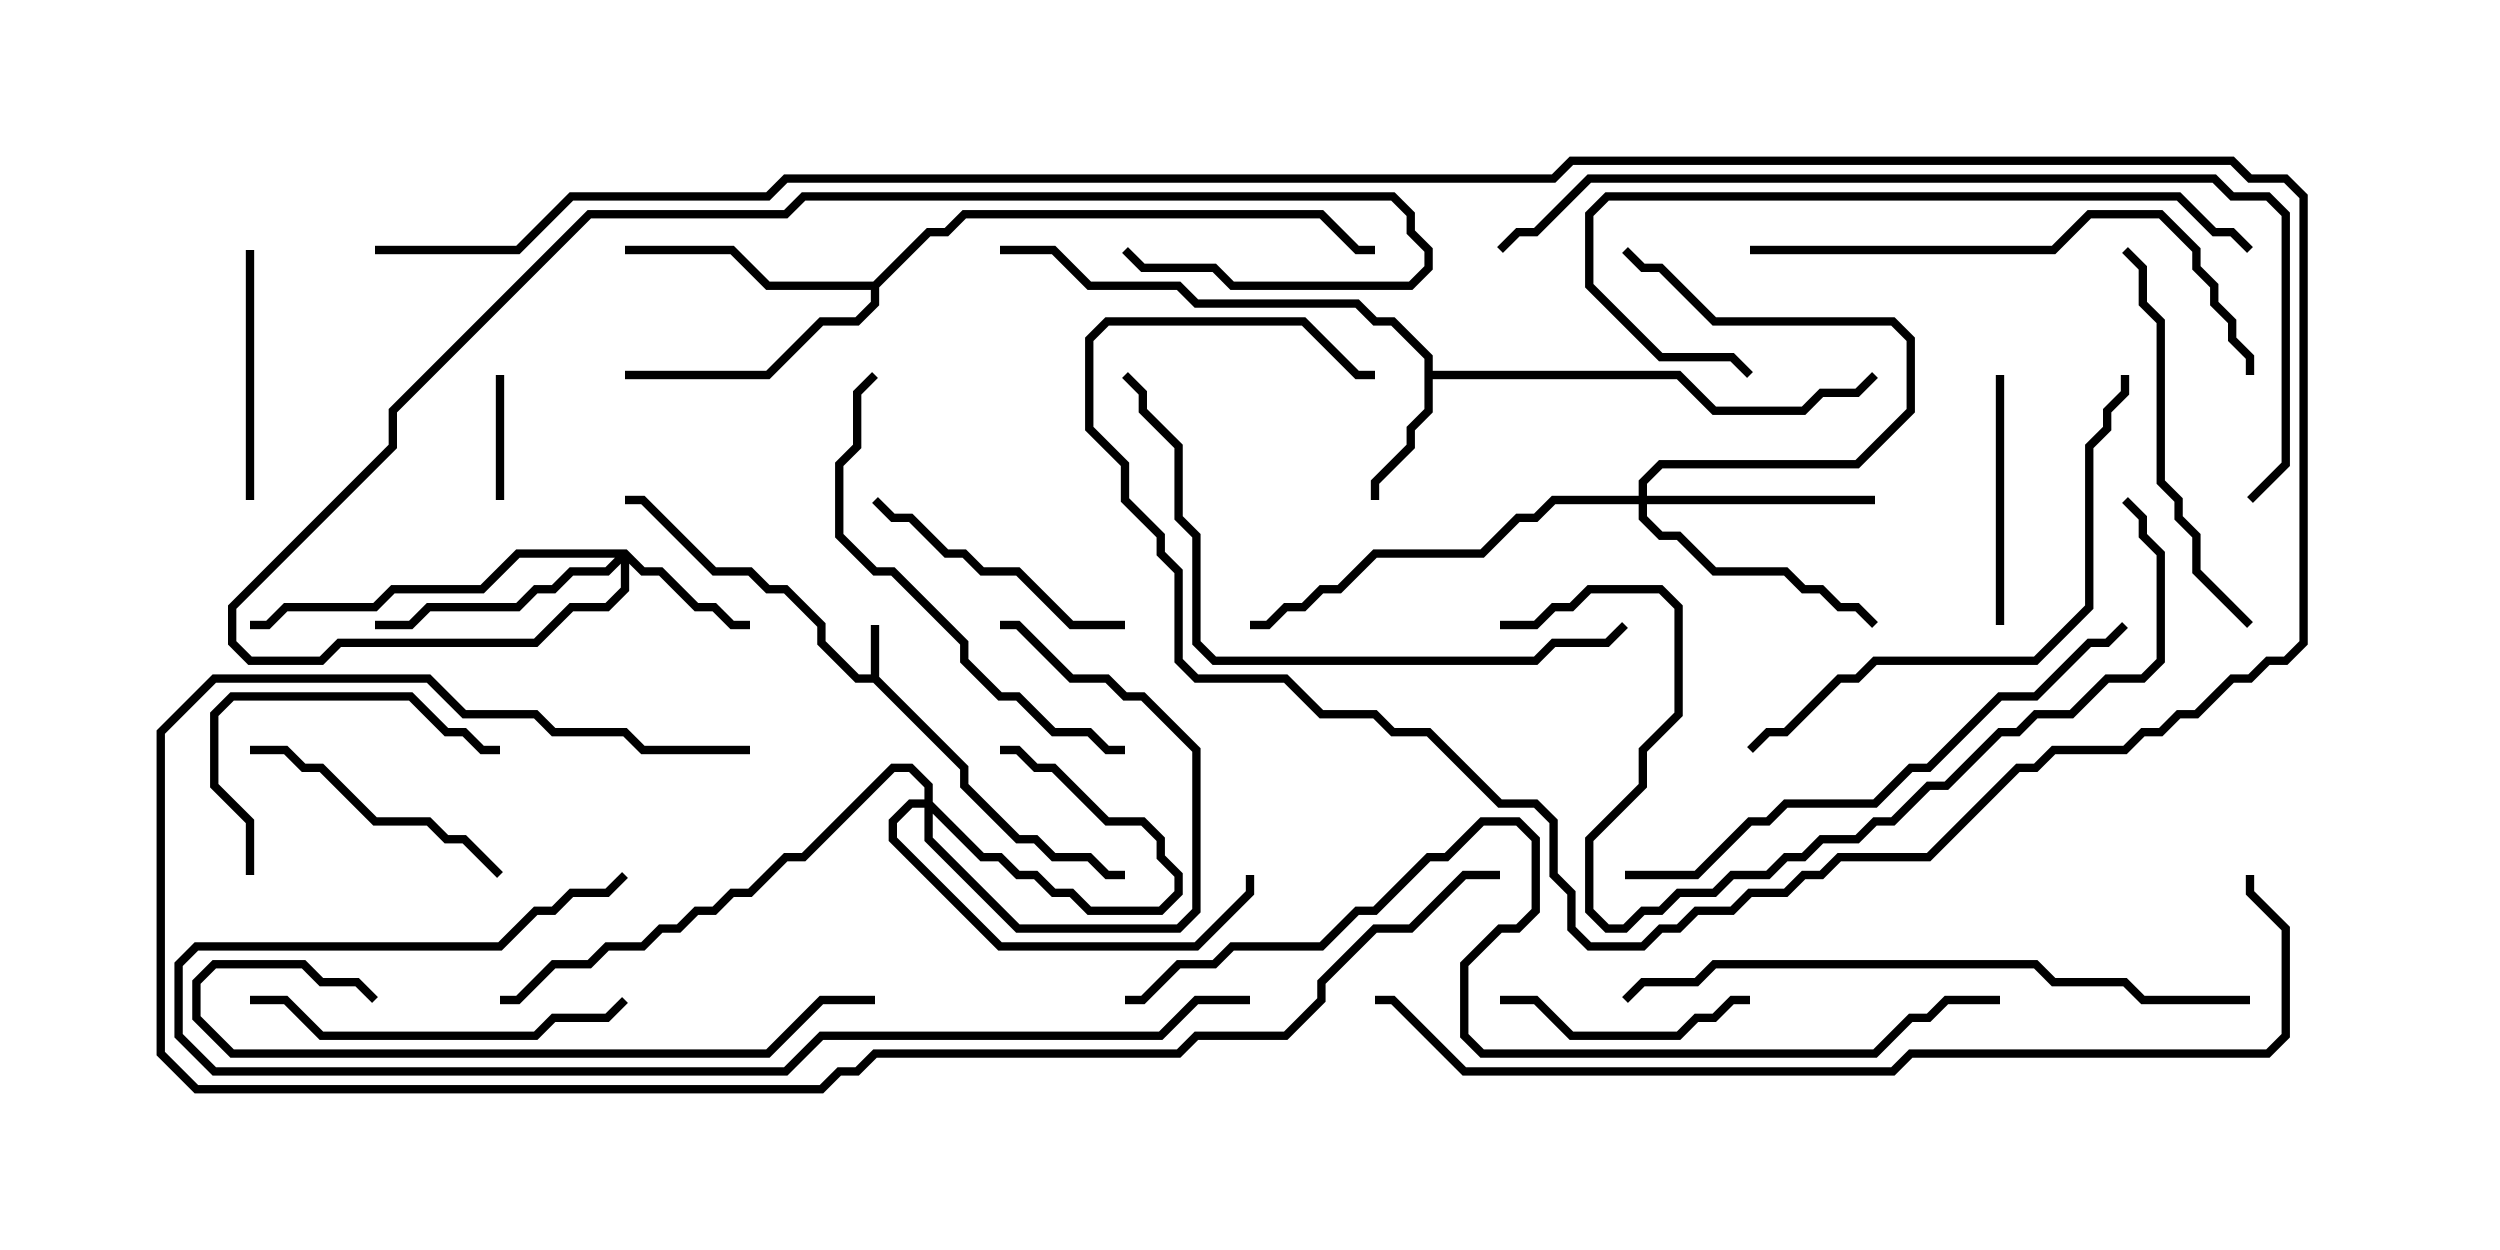 <svg version="1.1" width="30" height="15" xmlns="http://www.w3.org/2000/svg"><path d="M10.45,8.093L10.45,7.5L10.55,7.5L10.55,8.122L11.621,9.194L11.621,9.408L12.235,10.021L12.449,10.021L12.664,10.236L13.092,10.236L13.306,10.45L13.5,10.45L13.5,10.55L13.265,10.55L13.051,10.336L12.622,10.336L12.408,10.121L12.194,10.121L11.521,9.449L11.521,9.235L10.479,8.193L10.265,8.193L9.807,7.735L9.807,7.521L9.408,7.121L9.194,7.121L8.979,6.907L8.551,6.907L7.694,6.05L7.5,6.05L7.5,5.95L7.735,5.95L8.592,6.807L9.021,6.807L9.235,7.021L9.449,7.021L9.907,7.479L9.907,7.694L10.306,8.093z" stroke="none"/><path d="M17.093,4.306L16.694,3.907L16.479,3.907L16.265,3.693L14.336,3.693L14.122,3.479L13.051,3.479L12.622,3.05L12,3.05L12,2.95L12.664,2.95L13.092,3.379L14.164,3.379L14.378,3.593L16.306,3.593L16.521,3.807L16.735,3.807L17.193,4.265L17.193,4.45L20.164,4.45L20.592,4.879L21.622,4.879L21.836,4.664L22.265,4.664L22.465,4.465L22.535,4.535L22.306,4.764L21.878,4.764L21.664,4.979L20.551,4.979L20.122,4.55L17.193,4.55L17.193,4.949L16.979,5.164L16.979,5.378L16.55,5.806L16.55,6L16.45,6L16.45,5.765L16.879,5.336L16.879,5.122L17.093,4.908z" stroke="none"/><path d="M10.479,3.379L11.122,2.736L11.336,2.736L11.551,2.521L15.878,2.521L16.306,2.95L16.5,2.95L16.5,3.05L16.265,3.05L15.836,2.621L11.592,2.621L11.378,2.836L11.164,2.836L10.55,3.449L10.55,3.664L10.306,3.907L9.878,3.907L9.235,4.55L7.5,4.55L7.5,4.45L9.194,4.45L9.836,3.807L10.265,3.807L10.45,3.622L10.45,3.479L9.194,3.479L8.765,3.05L7.5,3.05L7.5,2.95L8.806,2.95L9.235,3.379z" stroke="none"/><path d="M11.093,9.593L11.093,9.449L10.908,9.264L10.735,9.264L9.664,10.336L9.449,10.336L9.021,10.764L8.806,10.764L8.592,10.979L8.378,10.979L8.164,11.193L7.949,11.193L7.735,11.407L7.306,11.407L7.092,11.621L6.664,11.621L6.235,12.05L6,12.05L6,11.95L6.194,11.95L6.622,11.521L7.051,11.521L7.265,11.307L7.694,11.307L7.908,11.093L8.122,11.093L8.336,10.879L8.551,10.879L8.765,10.664L8.979,10.664L9.408,10.236L9.622,10.236L10.694,9.164L10.949,9.164L11.193,9.408L11.193,9.622L11.806,10.236L12.021,10.236L12.235,10.45L12.449,10.45L12.664,10.664L12.878,10.664L13.092,10.879L13.908,10.879L14.093,10.694L14.093,10.521L13.879,10.306L13.879,10.092L13.694,9.907L13.265,9.907L12.622,9.264L12.408,9.264L12.194,9.05L12,9.05L12,8.95L12.235,8.95L12.449,9.164L12.664,9.164L13.306,9.807L13.735,9.807L13.979,10.051L13.979,10.265L14.193,10.479L14.193,10.735L13.949,10.979L13.051,10.979L12.836,10.764L12.622,10.764L12.408,10.55L12.194,10.55L11.979,10.336L11.765,10.336L11.193,9.764L11.193,10.051L12.235,11.093L14.122,11.093L14.307,10.908L14.307,9.021L13.694,8.407L13.479,8.407L13.265,8.193L12.836,8.193L12.194,7.55L12,7.55L12,7.45L12.235,7.45L12.878,8.093L13.306,8.093L13.521,8.307L13.735,8.307L14.407,8.979L14.407,10.949L14.164,11.193L12.194,11.193L11.093,10.092L11.093,9.693L10.949,9.693L10.764,9.878L10.764,10.051L12.021,11.307L14.336,11.307L14.95,10.694L14.95,10.5L15.05,10.5L15.05,10.735L14.378,11.407L11.979,11.407L10.664,10.092L10.664,9.836L10.908,9.593z" stroke="none"/><path d="M7.521,6.593L7.735,6.807L7.949,6.807L8.378,7.236L8.592,7.236L8.806,7.45L9,7.45L9,7.55L8.765,7.55L8.551,7.336L8.336,7.336L7.908,6.907L7.694,6.907L7.55,6.764L7.55,7.092L7.306,7.336L6.878,7.336L6.449,7.764L4.092,7.764L3.878,7.979L2.979,7.979L2.736,7.735L2.736,7.265L4.664,5.336L4.664,4.908L7.051,2.521L9.408,2.521L9.622,2.307L16.735,2.307L16.979,2.551L16.979,2.765L17.193,2.979L17.193,3.235L16.949,3.479L14.765,3.479L14.551,3.264L13.694,3.264L13.465,3.035L13.535,2.965L13.735,3.164L14.592,3.164L14.806,3.379L16.908,3.379L17.093,3.194L17.093,3.021L16.879,2.806L16.879,2.592L16.694,2.407L9.664,2.407L9.449,2.621L7.092,2.621L4.764,4.949L4.764,5.378L2.836,7.306L2.836,7.694L3.021,7.879L3.836,7.879L4.051,7.664L6.408,7.664L6.836,7.236L7.265,7.236L7.45,7.051L7.45,6.764L7.306,6.907L6.878,6.907L6.664,7.121L6.449,7.121L6.235,7.336L5.164,7.336L4.949,7.55L4.5,7.55L4.5,7.45L4.908,7.45L5.122,7.236L6.194,7.236L6.408,7.021L6.622,7.021L6.836,6.807L7.265,6.807L7.379,6.693L6.235,6.693L5.806,7.121L4.735,7.121L4.521,7.336L3.449,7.336L3.235,7.55L3,7.55L3,7.45L3.194,7.45L3.408,7.236L4.479,7.236L4.694,7.021L5.765,7.021L6.194,6.593z" stroke="none"/><path d="M19.664,5.95L19.664,5.765L19.908,5.521L22.265,5.521L22.879,4.908L22.879,4.092L22.694,3.907L20.551,3.907L19.908,3.264L19.694,3.264L19.465,3.035L19.535,2.965L19.735,3.164L19.949,3.164L20.592,3.807L22.735,3.807L22.979,4.051L22.979,4.949L22.306,5.621L19.949,5.621L19.764,5.806L19.764,5.95L22.5,5.95L22.5,6.05L19.764,6.05L19.764,6.194L19.949,6.379L20.164,6.379L20.592,6.807L21.449,6.807L21.664,7.021L21.878,7.021L22.092,7.236L22.306,7.236L22.535,7.465L22.465,7.535L22.265,7.336L22.051,7.336L21.836,7.121L21.622,7.121L21.408,6.907L20.551,6.907L20.122,6.479L19.908,6.479L19.664,6.235L19.664,6.05L18.664,6.05L18.449,6.264L18.235,6.264L17.806,6.693L16.521,6.693L16.092,7.121L15.878,7.121L15.664,7.336L15.449,7.336L15.235,7.55L15,7.55L15,7.45L15.194,7.45L15.408,7.236L15.622,7.236L15.836,7.021L16.051,7.021L16.479,6.593L17.765,6.593L18.194,6.164L18.408,6.164L18.622,5.95z" stroke="none"/><path d="M6.05,6L5.95,6L5.95,4.5L6.05,4.5z" stroke="none"/><path d="M18,12.05L18,11.95L18.449,11.95L18.878,12.379L20.122,12.379L20.336,12.164L20.551,12.164L20.765,11.95L21,11.95L21,12.05L20.806,12.05L20.592,12.264L20.378,12.264L20.164,12.479L18.836,12.479L18.408,12.05z" stroke="none"/><path d="M24.05,7.5L23.95,7.5L23.95,4.5L24.05,4.5z" stroke="none"/><path d="M2.95,3L3.05,3L3.05,6L2.95,6z" stroke="none"/><path d="M3,9.05L3,8.95L3.449,8.95L3.664,9.164L3.878,9.164L4.521,9.807L5.164,9.807L5.378,10.021L5.592,10.021L6.035,10.465L5.965,10.535L5.551,10.121L5.336,10.121L5.122,9.907L4.479,9.907L3.836,9.264L3.622,9.264L3.408,9.05z" stroke="none"/><path d="M3.05,10.5L2.95,10.5L2.95,9.878L2.521,9.449L2.521,8.551L2.765,8.307L4.949,8.307L5.378,8.736L5.592,8.736L5.806,8.95L6,8.95L6,9.05L5.765,9.05L5.551,8.836L5.336,8.836L4.908,8.407L2.806,8.407L2.621,8.592L2.621,9.408L3.05,9.836z" stroke="none"/><path d="M13.5,7.45L13.5,7.55L12.836,7.55L12.194,6.907L11.765,6.907L11.551,6.693L11.336,6.693L10.908,6.264L10.694,6.264L10.465,6.035L10.535,5.965L10.735,6.164L10.949,6.164L11.378,6.593L11.592,6.593L11.806,6.807L12.235,6.807L12.878,7.45z" stroke="none"/><path d="M7.465,11.965L7.535,12.035L7.306,12.264L6.664,12.264L6.449,12.479L3.836,12.479L3.408,12.05L3,12.05L3,11.95L3.449,11.95L3.878,12.379L6.408,12.379L6.622,12.164L7.265,12.164z" stroke="none"/><path d="M25.465,3.035L25.535,2.965L25.764,3.194L25.764,3.622L25.979,3.836L25.979,5.765L26.193,5.979L26.193,6.194L26.407,6.408L26.407,6.836L27.035,7.465L26.965,7.535L26.307,6.878L26.307,6.449L26.093,6.235L26.093,6.021L25.879,5.806L25.879,3.878L25.664,3.664L25.664,3.235z" stroke="none"/><path d="M10.465,4.465L10.535,4.535L10.336,4.735L10.336,5.378L10.121,5.592L10.121,6.408L10.521,6.807L10.735,6.807L11.621,7.694L11.621,7.908L12.021,8.307L12.235,8.307L12.664,8.736L13.092,8.736L13.306,8.95L13.5,8.95L13.5,9.05L13.265,9.05L13.051,8.836L12.622,8.836L12.194,8.407L11.979,8.407L11.521,7.949L11.521,7.735L10.694,6.907L10.479,6.907L10.021,6.449L10.021,5.551L10.236,5.336L10.236,4.694z" stroke="none"/><path d="M10.5,11.95L10.5,12.05L9.878,12.05L9.235,12.693L2.765,12.693L2.307,12.235L2.307,11.765L2.551,11.521L3.664,11.521L3.878,11.736L4.306,11.736L4.535,11.965L4.465,12.035L4.265,11.836L3.836,11.836L3.622,11.621L2.592,11.621L2.407,11.806L2.407,12.194L2.806,12.593L9.194,12.593L9.836,11.95z" stroke="none"/><path d="M21,3.05L21,2.95L24.622,2.95L25.051,2.521L25.949,2.521L26.407,2.979L26.407,3.194L26.621,3.408L26.621,3.622L26.836,3.836L26.836,4.051L27.05,4.265L27.05,4.5L26.95,4.5L26.95,4.306L26.736,4.092L26.736,3.878L26.521,3.664L26.521,3.449L26.307,3.235L26.307,3.021L25.908,2.621L25.092,2.621L24.664,3.05z" stroke="none"/><path d="M27.035,2.965L26.965,3.035L26.765,2.836L26.551,2.836L26.122,2.407L19.306,2.407L19.121,2.592L19.121,3.408L19.949,4.236L20.806,4.236L21.035,4.465L20.965,4.535L20.765,4.336L19.908,4.336L19.021,3.449L19.021,2.551L19.265,2.307L26.164,2.307L26.592,2.736L26.806,2.736z" stroke="none"/><path d="M25.45,4.5L25.55,4.5L25.55,4.735L25.336,4.949L25.336,5.164L25.121,5.378L25.121,7.306L24.449,7.979L22.521,7.979L22.306,8.193L22.092,8.193L21.449,8.836L21.235,8.836L21.035,9.035L20.965,8.965L21.194,8.736L21.408,8.736L22.051,8.093L22.265,8.093L22.479,7.879L24.408,7.879L25.021,7.265L25.021,5.336L25.236,5.122L25.236,4.908L25.45,4.694z" stroke="none"/><path d="M13.465,4.535L13.535,4.465L13.764,4.694L13.764,4.908L14.193,5.336L14.193,6.194L14.407,6.408L14.407,7.694L14.592,7.879L18.408,7.879L18.622,7.664L19.265,7.664L19.465,7.465L19.535,7.535L19.306,7.764L18.664,7.764L18.449,7.979L14.551,7.979L14.307,7.735L14.307,6.449L14.093,6.235L14.093,5.378L13.664,4.949L13.664,4.735z" stroke="none"/><path d="M19.5,10.55L19.5,10.45L20.336,10.45L20.979,9.807L21.194,9.807L21.408,9.593L22.479,9.593L22.908,9.164L23.122,9.164L23.979,8.307L24.408,8.307L25.051,7.664L25.265,7.664L25.465,7.465L25.535,7.535L25.306,7.764L25.092,7.764L24.449,8.407L24.021,8.407L23.164,9.264L22.949,9.264L22.521,9.693L21.449,9.693L21.235,9.907L21.021,9.907L20.378,10.55z" stroke="none"/><path d="M27,11.95L27,12.05L25.694,12.05L25.479,11.836L24.622,11.836L24.408,11.621L20.592,11.621L20.378,11.836L19.735,11.836L19.535,12.035L19.465,11.965L19.694,11.736L20.336,11.736L20.551,11.521L24.449,11.521L24.664,11.736L25.521,11.736L25.735,11.95z" stroke="none"/><path d="M15,11.95L15,12.05L14.378,12.05L13.949,12.479L9.878,12.479L9.449,12.907L2.551,12.907L2.093,12.449L2.093,11.551L2.336,11.307L5.979,11.307L6.408,10.879L6.622,10.879L6.836,10.664L7.265,10.664L7.465,10.465L7.535,10.535L7.306,10.764L6.878,10.764L6.664,10.979L6.449,10.979L6.021,11.407L2.378,11.407L2.193,11.592L2.193,12.408L2.592,12.807L9.408,12.807L9.836,12.379L13.908,12.379L14.336,11.95z" stroke="none"/><path d="M18,7.55L18,7.45L18.408,7.45L18.622,7.236L18.836,7.236L19.051,7.021L19.949,7.021L20.193,7.265L20.193,8.592L19.764,9.021L19.764,9.449L19.121,10.092L19.121,10.908L19.306,11.093L19.479,11.093L19.694,10.879L19.908,10.879L20.122,10.664L20.551,10.664L20.765,10.45L21.194,10.45L21.408,10.236L21.622,10.236L21.836,10.021L22.265,10.021L22.479,9.807L22.694,9.807L23.122,9.379L23.336,9.379L23.979,8.736L24.194,8.736L24.408,8.521L24.836,8.521L25.265,8.093L25.694,8.093L25.879,7.908L25.879,6.664L25.664,6.449L25.664,6.235L25.465,6.035L25.535,5.965L25.764,6.194L25.764,6.408L25.979,6.622L25.979,7.949L25.735,8.193L25.306,8.193L24.878,8.621L24.449,8.621L24.235,8.836L24.021,8.836L23.378,9.479L23.164,9.479L22.735,9.907L22.521,9.907L22.306,10.121L21.878,10.121L21.664,10.336L21.449,10.336L21.235,10.55L20.806,10.55L20.592,10.764L20.164,10.764L19.949,10.979L19.735,10.979L19.521,11.193L19.265,11.193L19.021,10.949L19.021,10.051L19.664,9.408L19.664,8.979L20.093,8.551L20.093,7.306L19.908,7.121L19.092,7.121L18.878,7.336L18.664,7.336L18.449,7.55z" stroke="none"/><path d="M18,10.45L18,10.55L17.592,10.55L16.949,11.193L16.521,11.193L15.907,11.806L15.907,12.021L15.449,12.479L14.378,12.479L14.164,12.693L10.521,12.693L10.306,12.907L10.092,12.907L9.878,13.121L2.336,13.121L1.879,12.664L1.879,8.765L2.551,8.093L5.164,8.093L5.592,8.521L6.449,8.521L6.664,8.736L7.521,8.736L7.735,8.95L9,8.95L9,9.05L7.694,9.05L7.479,8.836L6.622,8.836L6.408,8.621L5.551,8.621L5.122,8.193L2.592,8.193L1.979,8.806L1.979,12.622L2.378,13.021L9.836,13.021L10.051,12.807L10.265,12.807L10.479,12.593L14.122,12.593L14.336,12.379L15.408,12.379L15.807,11.979L15.807,11.765L16.479,11.093L16.908,11.093L17.551,10.45z" stroke="none"/><path d="M27.035,6.035L26.965,5.965L27.379,5.551L27.379,2.592L27.194,2.407L26.765,2.407L26.551,2.193L19.092,2.193L18.449,2.836L18.235,2.836L18.035,3.035L17.965,2.965L18.194,2.736L18.408,2.736L19.051,2.093L26.592,2.093L26.806,2.307L27.235,2.307L27.479,2.551L27.479,5.592z" stroke="none"/><path d="M24,11.95L24,12.05L23.378,12.05L23.164,12.264L22.949,12.264L22.521,12.693L17.765,12.693L17.521,12.449L17.521,11.551L17.979,11.093L18.194,11.093L18.379,10.908L18.379,10.092L18.194,9.907L17.806,9.907L17.378,10.336L17.164,10.336L16.521,10.979L16.306,10.979L15.878,11.407L14.806,11.407L14.592,11.621L14.164,11.621L13.735,12.05L13.5,12.05L13.5,11.95L13.694,11.95L14.122,11.521L14.551,11.521L14.765,11.307L15.836,11.307L16.265,10.879L16.479,10.879L17.122,10.236L17.336,10.236L17.765,9.807L18.235,9.807L18.479,10.051L18.479,10.949L18.235,11.193L18.021,11.193L17.621,11.592L17.621,12.408L17.806,12.593L22.479,12.593L22.908,12.164L23.122,12.164L23.336,11.95z" stroke="none"/><path d="M26.95,10.5L27.05,10.5L27.05,10.694L27.479,11.122L27.479,12.449L27.235,12.693L22.949,12.693L22.735,12.907L17.551,12.907L16.694,12.05L16.5,12.05L16.5,11.95L16.735,11.95L17.592,12.807L22.694,12.807L22.908,12.593L27.194,12.593L27.379,12.408L27.379,11.164L26.95,10.735z" stroke="none"/><path d="M4.5,3.05L4.5,2.95L6.194,2.95L6.836,2.307L9.194,2.307L9.408,2.093L18.622,2.093L18.836,1.879L26.806,1.879L27.021,2.093L27.449,2.093L27.693,2.336L27.693,7.735L27.449,7.979L27.235,7.979L27.021,8.193L26.806,8.193L26.378,8.621L26.164,8.621L25.949,8.836L25.735,8.836L25.521,9.05L24.664,9.05L24.449,9.264L24.235,9.264L23.164,10.336L22.092,10.336L21.878,10.55L21.664,10.55L21.449,10.764L21.021,10.764L20.806,10.979L20.378,10.979L20.164,11.193L19.949,11.193L19.735,11.407L19.051,11.407L18.807,11.164L18.807,10.735L18.593,10.521L18.593,9.878L18.408,9.693L17.979,9.693L17.122,8.836L16.694,8.836L16.479,8.621L15.836,8.621L15.408,8.193L14.336,8.193L14.093,7.949L14.093,6.878L13.879,6.664L13.879,6.449L13.45,6.021L13.45,5.592L13.021,5.164L13.021,4.051L13.265,3.807L15.664,3.807L16.306,4.45L16.5,4.45L16.5,4.55L16.265,4.55L15.622,3.907L13.306,3.907L13.121,4.092L13.121,5.122L13.55,5.551L13.55,5.979L13.979,6.408L13.979,6.622L14.193,6.836L14.193,7.908L14.378,8.093L15.449,8.093L15.878,8.521L16.521,8.521L16.735,8.736L17.164,8.736L18.021,9.593L18.449,9.593L18.693,9.836L18.693,10.479L18.907,10.694L18.907,11.122L19.092,11.307L19.694,11.307L19.908,11.093L20.122,11.093L20.336,10.879L20.765,10.879L20.979,10.664L21.408,10.664L21.622,10.45L21.836,10.45L22.051,10.236L23.122,10.236L24.194,9.164L24.408,9.164L24.622,8.95L25.479,8.95L25.694,8.736L25.908,8.736L26.122,8.521L26.336,8.521L26.765,8.093L26.979,8.093L27.194,7.879L27.408,7.879L27.593,7.694L27.593,2.378L27.408,2.193L26.979,2.193L26.765,1.979L18.878,1.979L18.664,2.193L9.449,2.193L9.235,2.407L6.878,2.407L6.235,3.05z" stroke="none"/></svg>